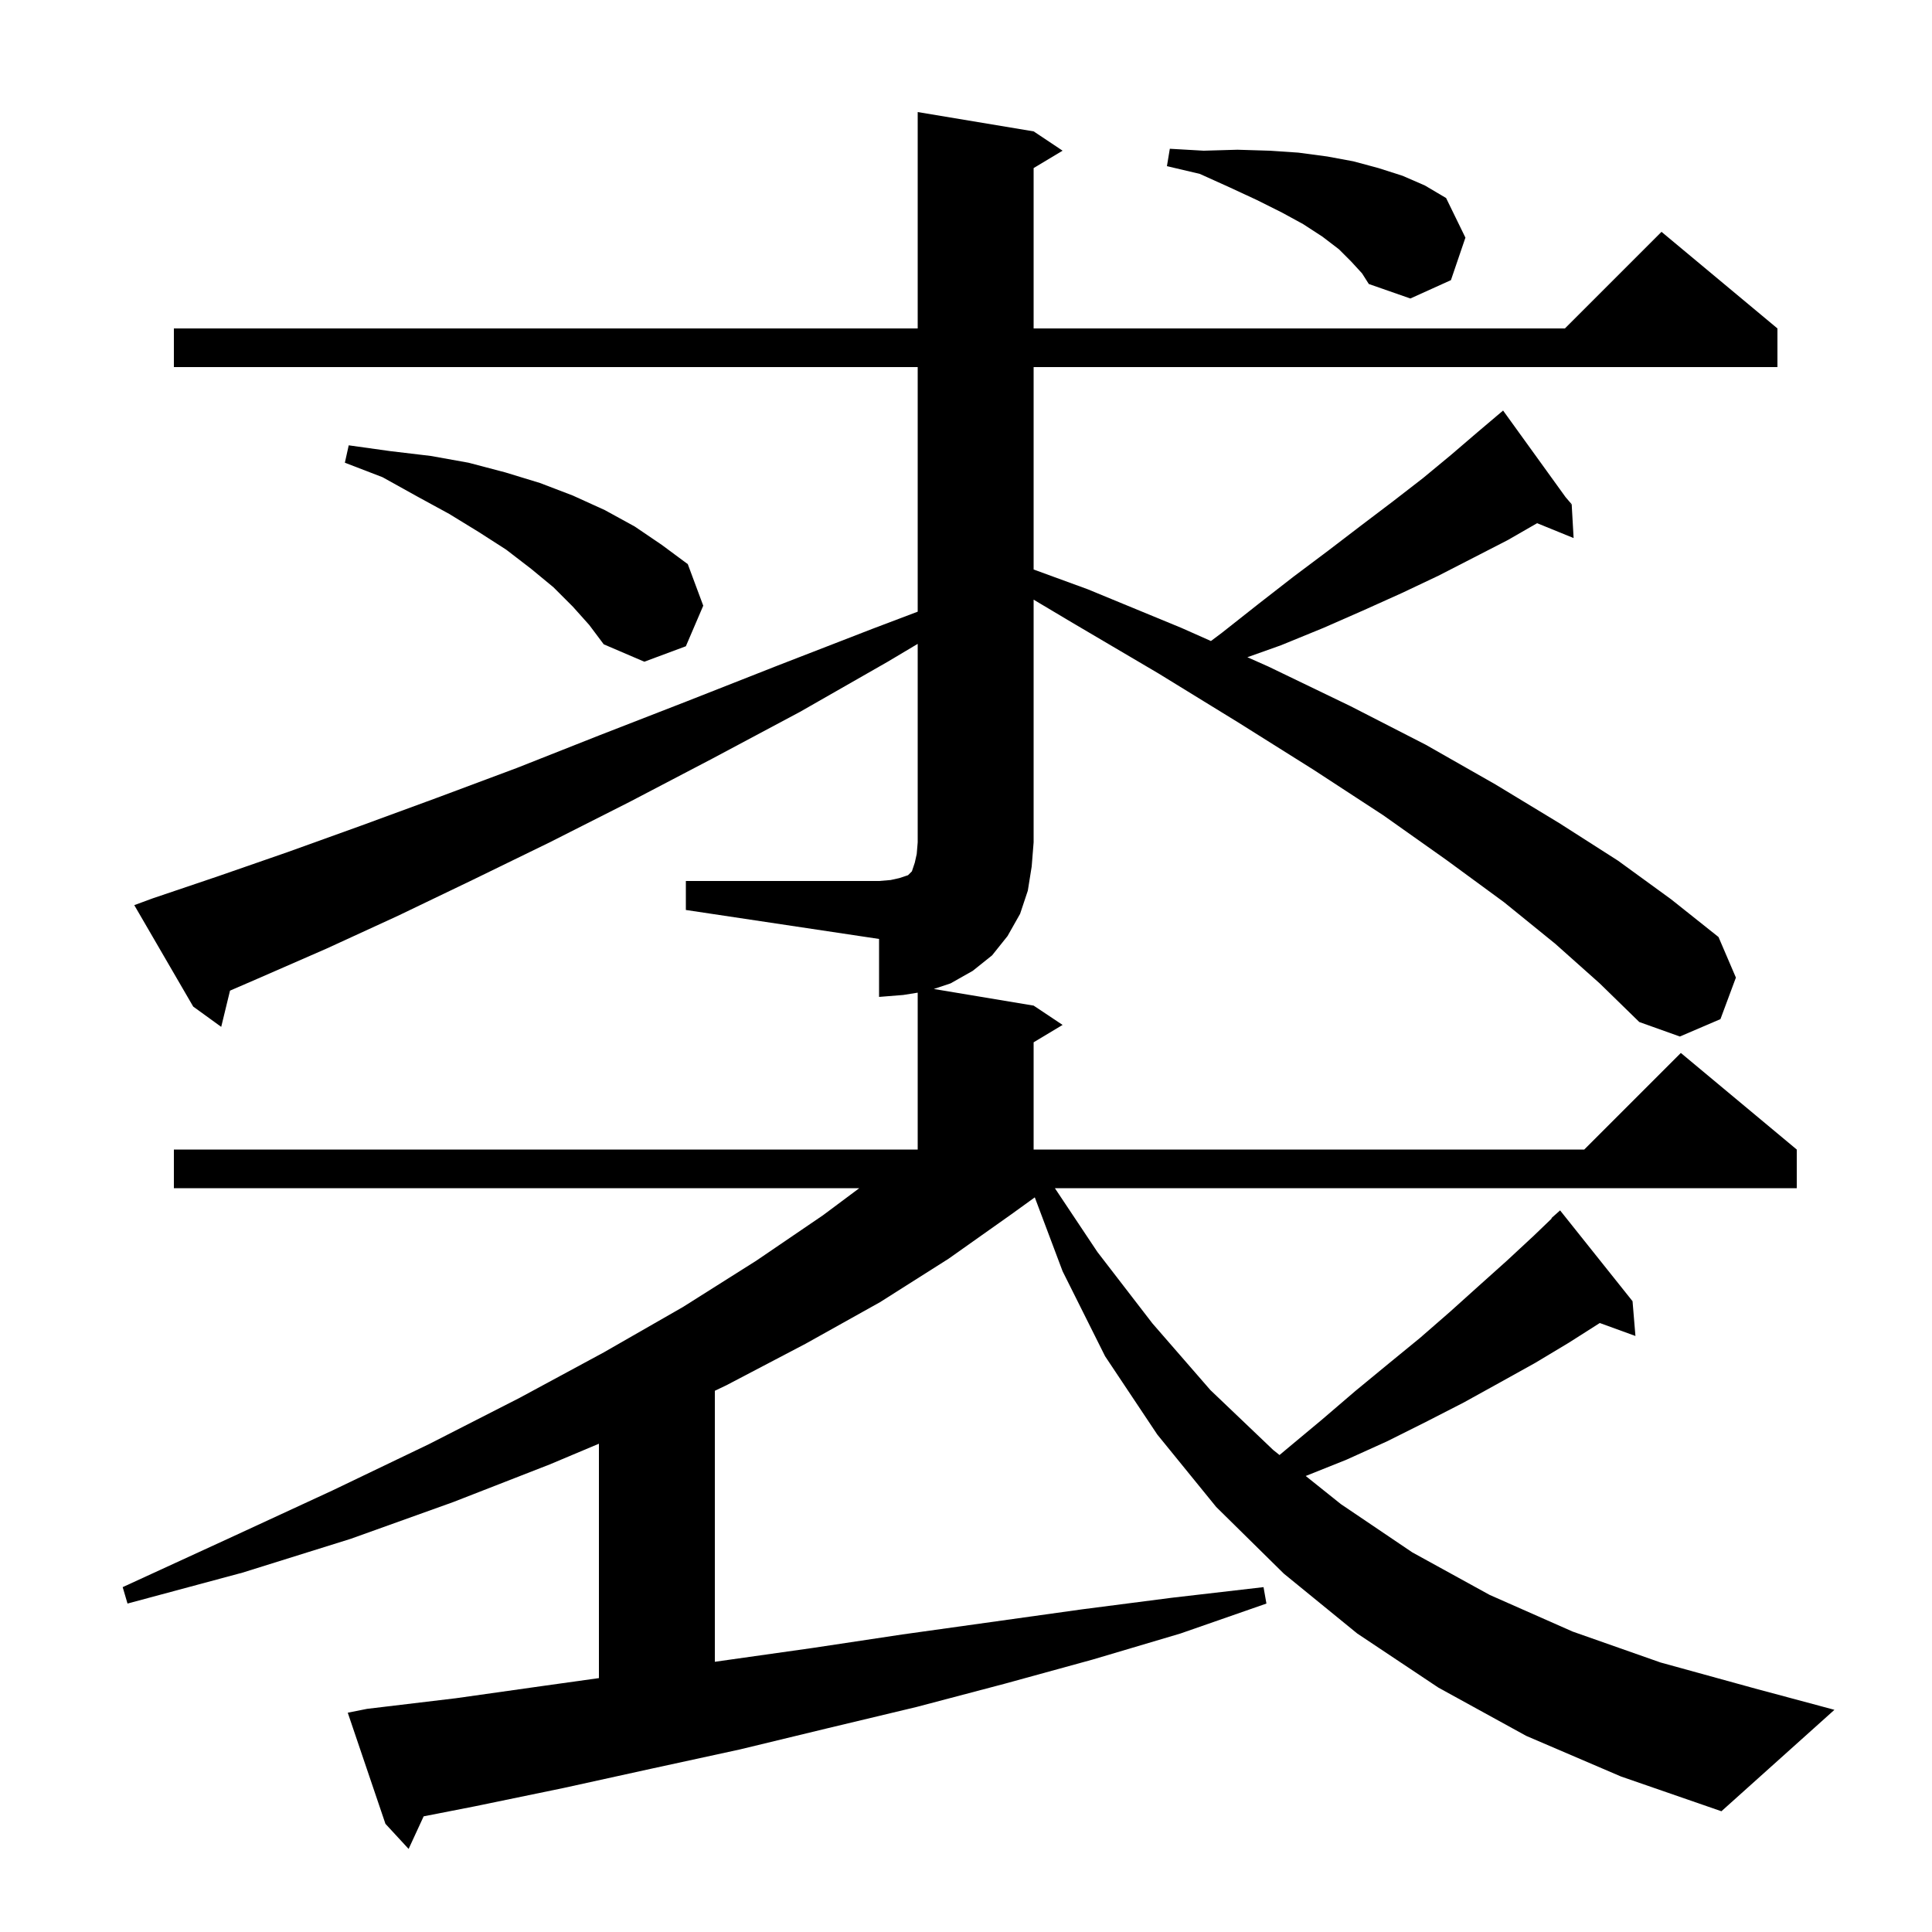 <svg xmlns="http://www.w3.org/2000/svg" xmlns:xlink="http://www.w3.org/1999/xlink" version="1.1" baseProfile="full" viewBox="0 0 200 200" width="200" height="200">
<g fill="black">
<path d="M 158.0 179.7 L 148.9 174.7 L 140.5 169.1 L 132.9 162.9 L 125.9 156.0 L 119.8 148.5 L 114.4 140.4 L 110.0 131.6 L 107.121 123.95 L 104.7 125.7 L 98.2 130.3 L 91.1 134.8 L 83.4 139.1 L 75.2 143.4 L 74.0 143.973 L 74.0 172.027 L 84.1 170.6 L 93.4 169.2 L 112.0 166.6 L 121.3 165.4 L 130.8 164.3 L 131.1 166.0 L 122.2 169.1 L 113.1 171.8 L 104.0 174.3 L 94.9 176.7 L 85.7 178.9 L 76.6 181.1 L 67.4 183.1 L 58.3 185.1 L 49.1 187.0 L 43.857 188.026 L 42.3 191.4 L 39.9 188.8 L 36.0 177.3 L 38.0 176.9 L 47.2 175.8 L 56.4 174.5 L 62.0 173.717 L 62.0 149.453 L 56.9 151.6 L 46.9 155.5 L 36.3 159.3 L 25.1 162.8 L 13.2 166.0 L 12.7 164.3 L 23.8 159.2 L 34.4 154.3 L 44.4 149.5 L 53.8 144.7 L 62.5 140.0 L 70.7 135.3 L 78.3 130.5 L 85.2 125.8 L 88.953 123.0 L 18.0 123.0 L 18.0 119.0 L 95.0 119.0 L 95.0 102.76 L 93.5 103.0 L 91.0 103.2 L 91.0 97.2 L 71.0 94.2 L 71.0 91.2 L 91.0 91.2 L 92.2 91.1 L 93.1 90.9 L 94.0 90.6 L 94.4 90.2 L 94.7 89.3 L 94.9 88.4 L 95.0 87.2 L 95.0 66.653 L 91.9 68.5 L 82.8 73.7 L 73.8 78.5 L 65.2 83.0 L 56.9 87.2 L 48.9 91.1 L 41.2 94.8 L 33.8 98.2 L 26.7 101.3 L 23.811 102.551 L 22.9 106.3 L 20.0 104.2 L 13.9 93.7 L 15.8 93.0 L 22.6 90.7 L 29.8 88.2 L 37.3 85.5 L 45.2 82.6 L 53.5 79.5 L 62.1 76.1 L 71.1 72.6 L 80.5 68.9 L 90.3 65.1 L 95.0 63.32 L 95.0 38.0 L 18.0 38.0 L 18.0 34.0 L 95.0 34.0 L 95.0 11.6 L 107.0 13.6 L 110.0 15.6 L 107.0 17.4 L 107.0 34.0 L 162.0 34.0 L 172.0 24.0 L 184.0 34.0 L 184.0 38.0 L 107.0 38.0 L 107.0 58.954 L 112.6 61.0 L 122.3 65.0 L 125.356 66.358 L 126.5 65.5 L 130.3 62.5 L 133.9 59.7 L 137.5 57.0 L 140.9 54.4 L 144.2 51.9 L 147.3 49.5 L 150.2 47.1 L 153.0 44.7 L 154.887 43.103 L 154.8 43.0 L 154.888 43.102 L 155.6 42.5 L 162.073 51.47 L 162.7 52.2 L 162.6 52.2 L 162.52 52.245 L 162.7 52.2 L 162.9 55.7 L 159.121 54.161 L 156.1 55.9 L 152.6 57.7 L 148.9 59.6 L 145.1 61.4 L 141.1 63.2 L 137.0 65.0 L 132.6 66.8 L 129.128 68.035 L 131.3 69.0 L 139.8 73.1 L 147.6 77.1 L 154.8 81.2 L 161.4 85.2 L 167.5 89.1 L 173.0 93.1 L 177.9 97.0 L 179.7 101.2 L 178.1 105.5 L 173.9 107.3 L 169.7 105.8 L 165.6 101.8 L 161.0 97.7 L 155.7 93.4 L 149.7 89.0 L 143.2 84.4 L 136.0 79.7 L 128.2 74.8 L 119.9 69.7 L 110.9 64.4 L 107.0 62.077 L 107.0 87.2 L 106.8 89.7 L 106.4 92.2 L 105.6 94.6 L 104.3 96.9 L 102.7 98.9 L 100.7 100.5 L 98.4 101.8 L 96.667 102.378 L 107.0 104.1 L 110.0 106.1 L 107.0 107.9 L 107.0 119.0 L 164.0 119.0 L 174.0 109.0 L 186.0 119.0 L 186.0 123.0 L 109.2 123.0 L 113.6 129.6 L 119.3 137.0 L 125.3 143.9 L 131.8 150.1 L 132.455 150.624 L 133.2 150.0 L 136.8 147.0 L 140.3 144.0 L 143.7 141.2 L 147.0 138.5 L 150.1 135.8 L 153.1 133.1 L 156.0 130.5 L 158.8 127.9 L 160.635 126.136 L 160.6 126.1 L 161.5 125.3 L 169.0 134.7 L 169.3 138.3 L 165.609 136.958 L 162.4 139.0 L 158.9 141.1 L 155.3 143.1 L 151.5 145.2 L 147.6 147.2 L 143.6 149.2 L 139.4 151.1 L 135.167 152.793 L 138.8 155.7 L 146.2 160.7 L 154.2 165.1 L 162.8 168.9 L 171.9 172.1 L 181.7 174.8 L 189.9 177.0 L 178.2 187.5 L 167.8 183.9 Z M 59.3 62.8 L 57.3 60.8 L 55.0 58.9 L 52.4 56.9 L 49.6 55.1 L 46.5 53.2 L 43.2 51.4 L 39.6 49.4 L 35.7 47.9 L 36.1 46.1 L 40.4 46.7 L 44.6 47.2 L 48.5 47.9 L 52.3 48.9 L 55.9 50.0 L 59.3 51.3 L 62.6 52.8 L 65.7 54.5 L 68.5 56.4 L 71.2 58.4 L 72.8 62.7 L 71.0 66.9 L 66.7 68.5 L 62.5 66.7 L 61.0 64.7 Z M 139.9 27.1 L 138.6 25.8 L 136.9 24.5 L 134.9 23.2 L 132.7 22.0 L 130.1 20.7 L 127.3 19.4 L 124.2 18.0 L 120.8 17.2 L 121.1 15.4 L 124.6 15.6 L 128.1 15.5 L 131.4 15.6 L 134.4 15.8 L 137.4 16.2 L 140.1 16.7 L 142.7 17.4 L 145.2 18.2 L 147.5 19.2 L 149.7 20.5 L 151.7 24.6 L 150.2 29.0 L 146.0 30.9 L 141.7 29.4 L 141.0 28.3 Z " />
</g>
</svg>
